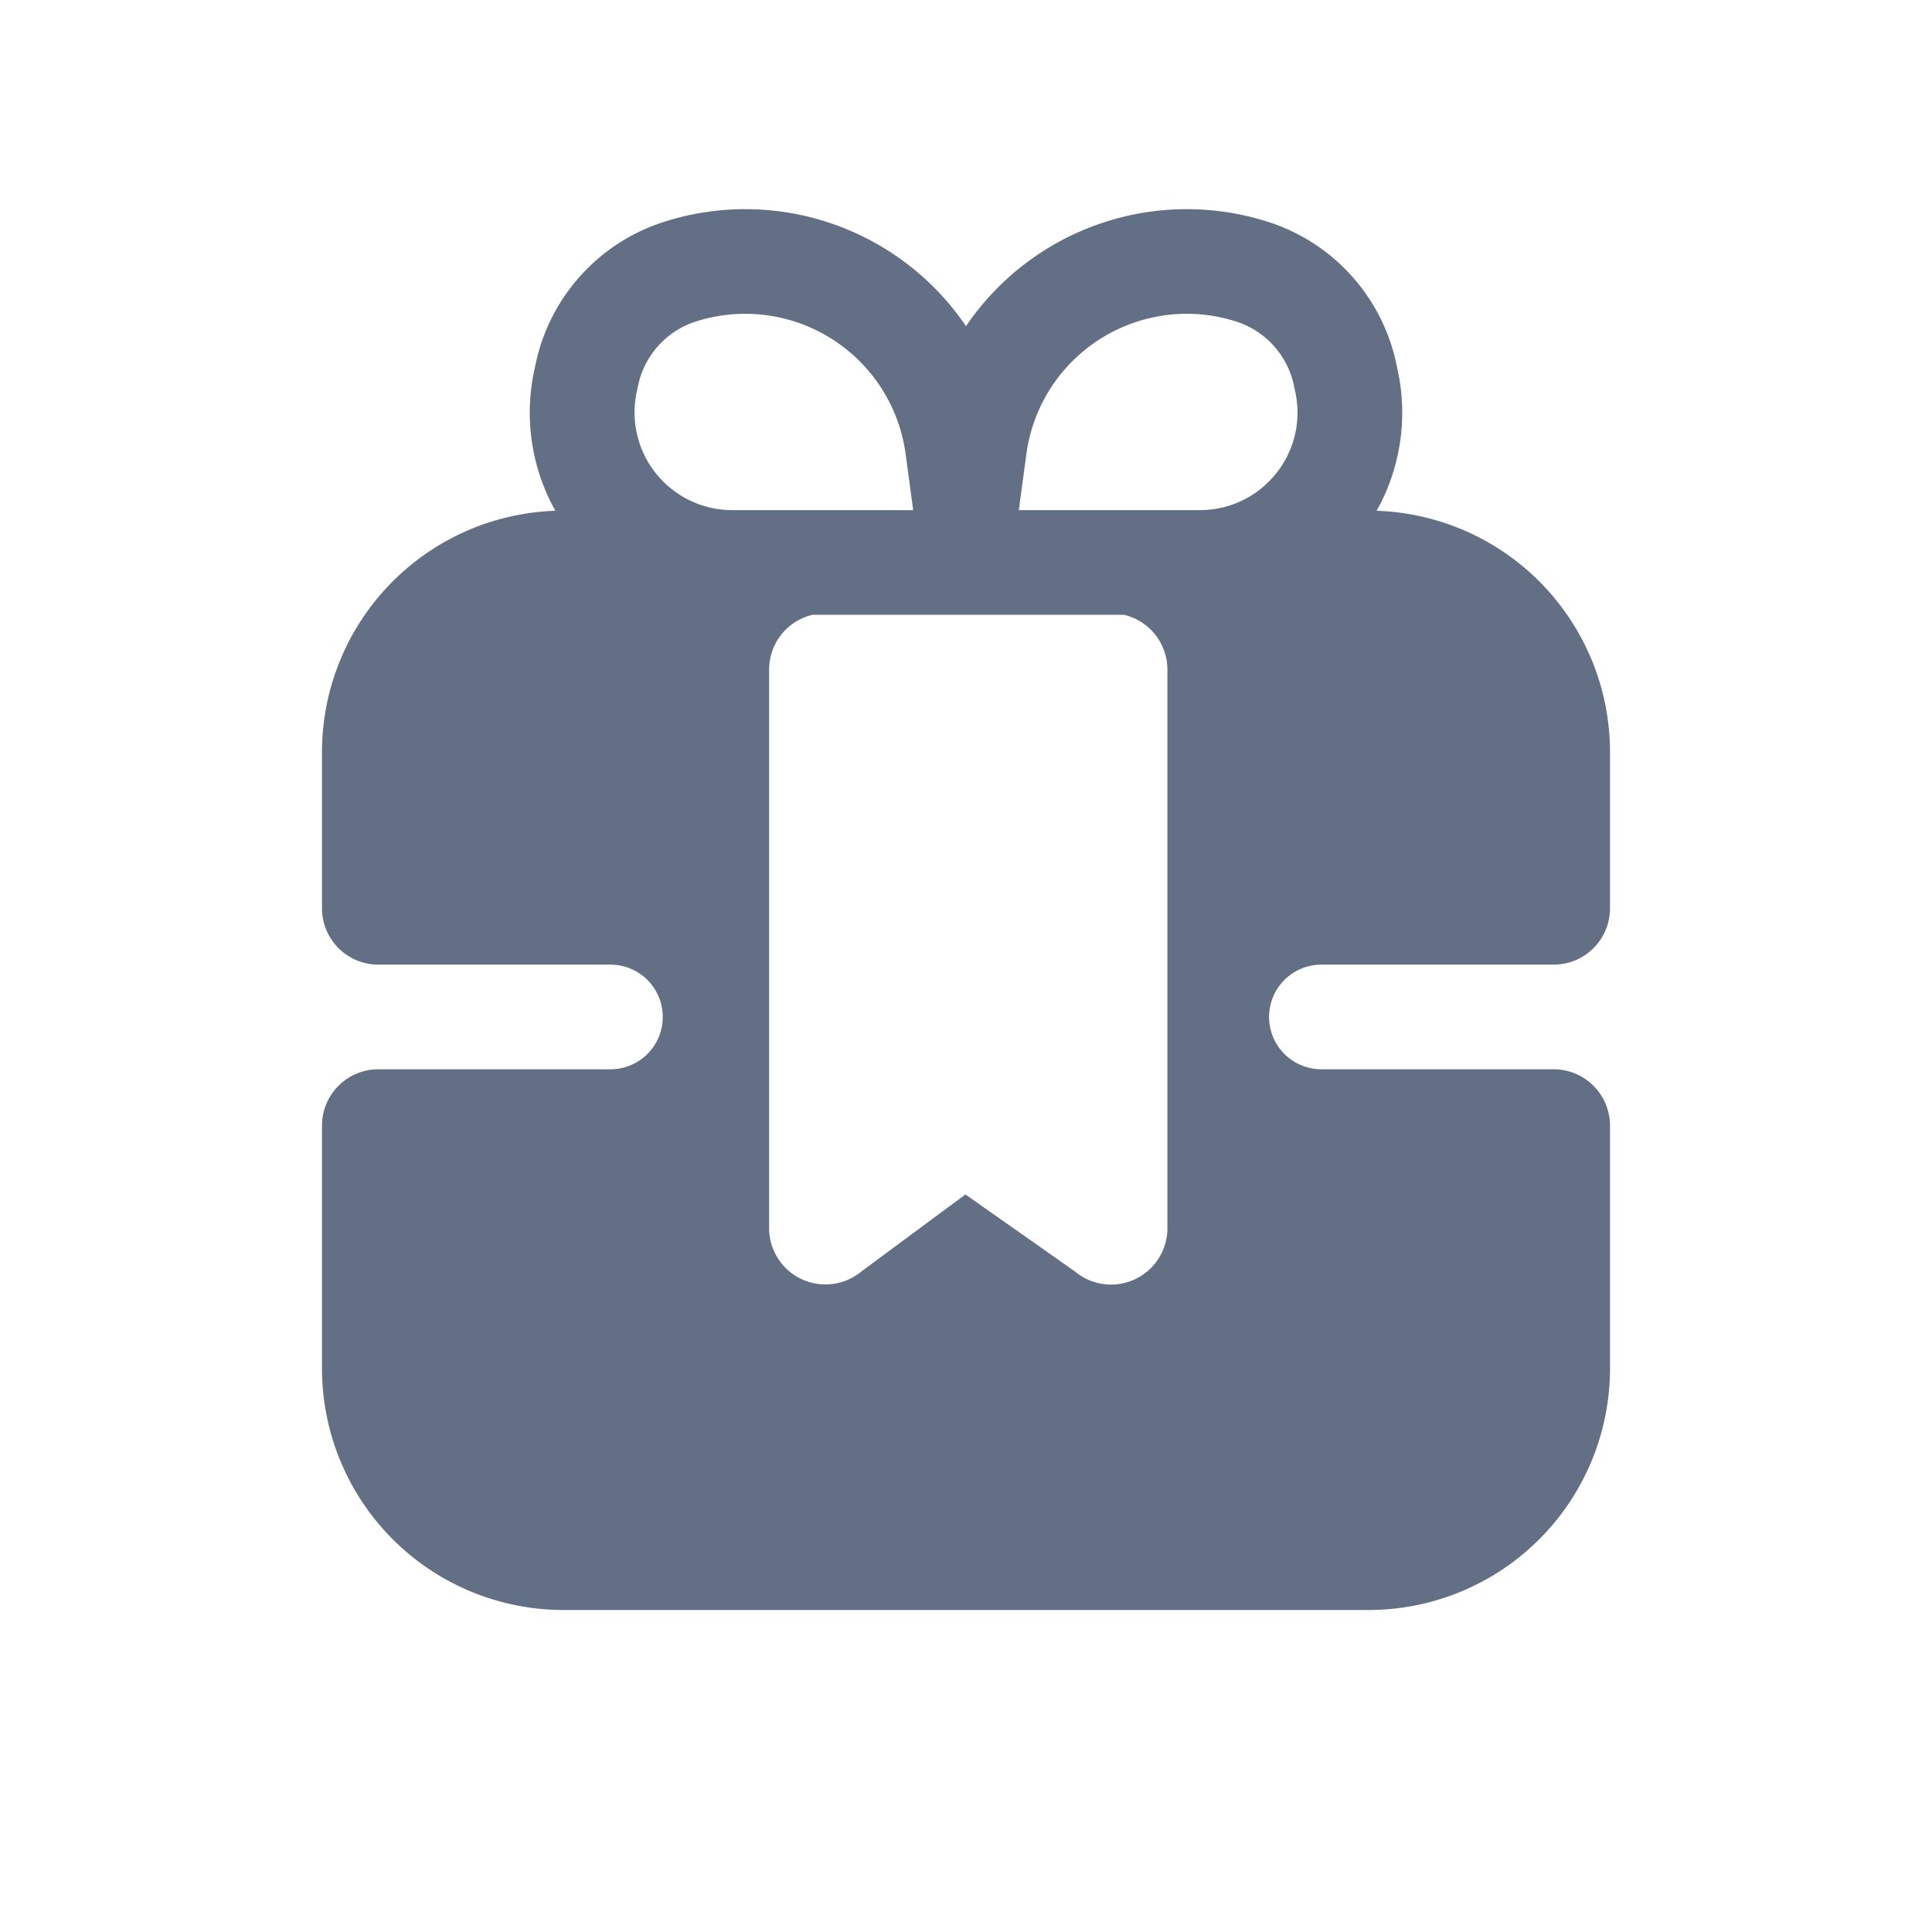 <svg viewBox="0 0 24 24" fill="none" xmlns="http://www.w3.org/2000/svg"><path fill-rule="evenodd" clip-rule="evenodd" d="M12 4.052a3.313 3.313 0 013.752-1.296c.808.258 1.416.93 1.593 1.76l.018.085a2.496 2.496 0 01-.262 1.744A3 3 0 0120 9.344v1.939a.7.7 0 01-.7.7h-2.885a.65.65 0 100 1.3H19.3a.7.7 0 01.7.7V17a3 3 0 01-3 3H7a3 3 0 01-3-3v-3.017a.7.7 0 01.7-.7h2.883a.65.65 0 000-1.3H4.7a.7.7 0 01-.7-.7v-1.94a3 3 0 012.899-2.998 2.495 2.495 0 01-.262-1.744l.018-.085a2.365 2.365 0 011.593-1.76A3.313 3.313 0 0112 4.052zm-1.906 3.585a.7.7 0 00-.54.682v6.938a.7.7 0 001.15.535l1.289-.954 1.357.954a.7.7 0 001.152-.535V8.319a.7.7 0 00-.541-.682h-3.867zm2.562-1.3h2.248c.772 0 1.348-.71 1.187-1.466l-.018-.084a1.065 1.065 0 00-.717-.793A2.011 2.011 0 0012.75 5.64l-.094.696v.001zm-1.312 0l-.094-.697a2.011 2.011 0 00-2.606-1.646 1.065 1.065 0 00-.717.793l-.018.084a1.214 1.214 0 001.187 1.466h2.248z" fill="#626F84"/></svg>